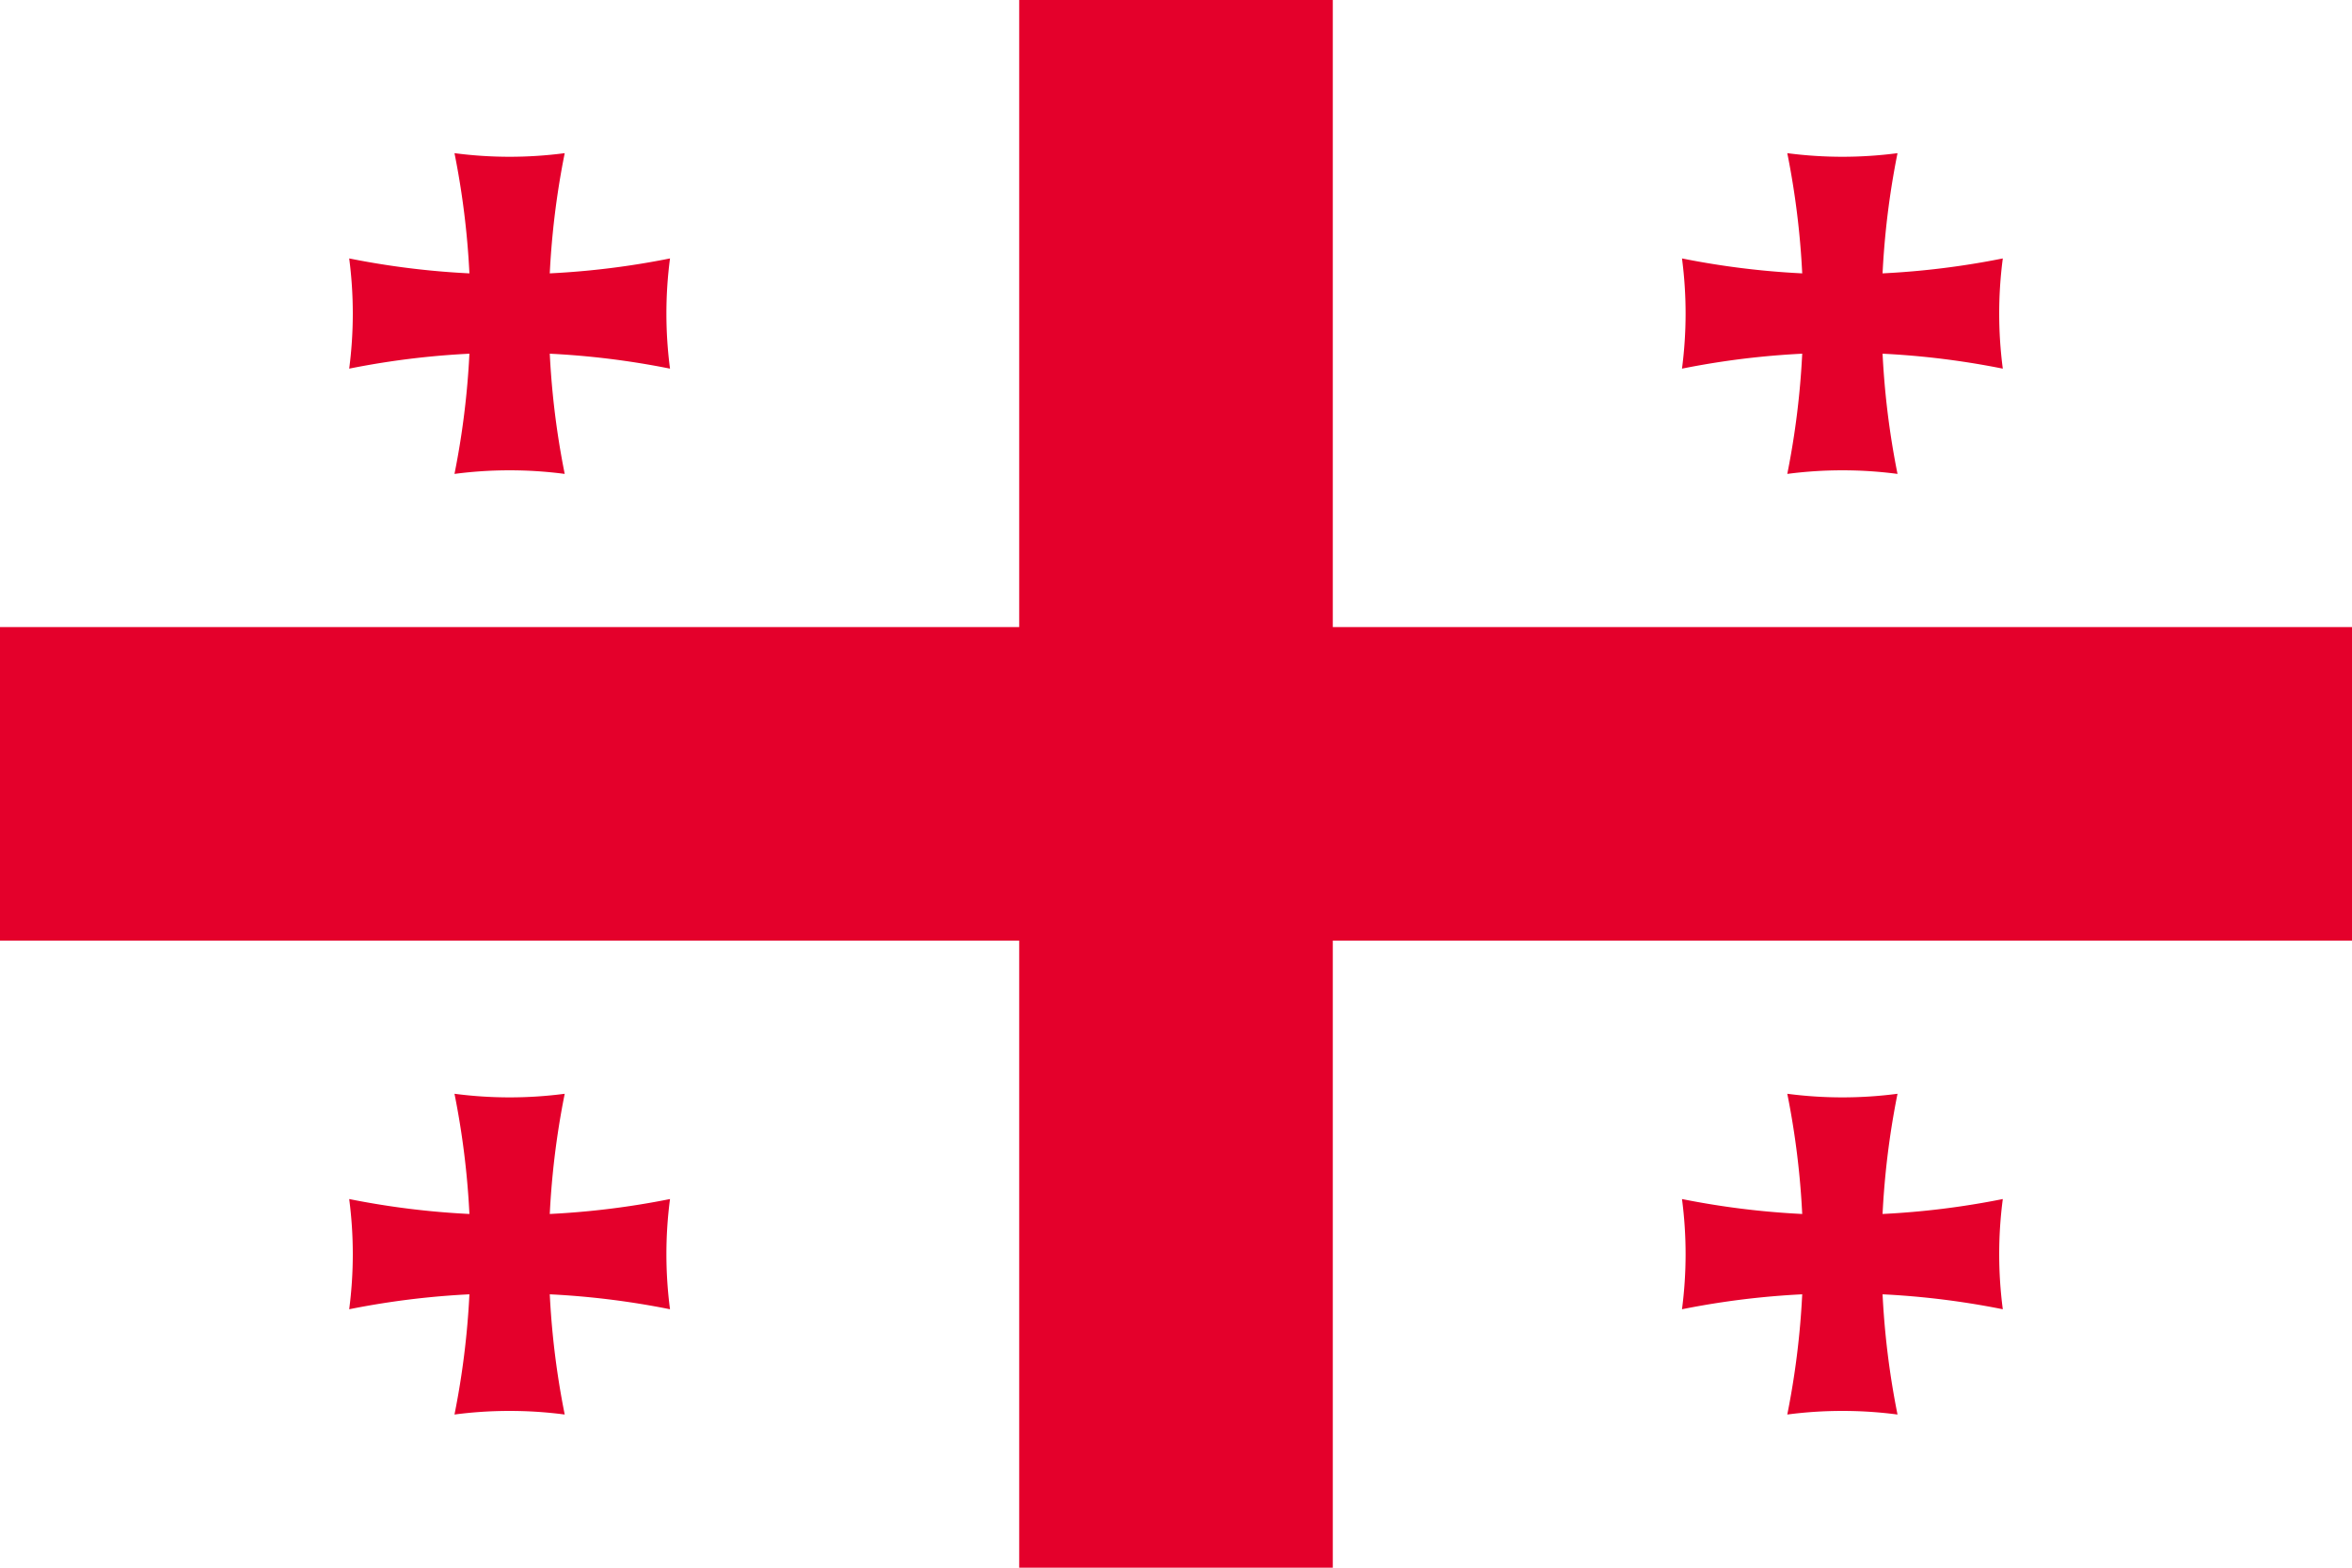 <svg xmlns="http://www.w3.org/2000/svg" xmlns:xlink="http://www.w3.org/1999/xlink" fill="#e4002b" viewBox="0 0 30 20"><path fill="#fff" d="M0 0h30v20H0z"/><path d="M13 0h4v20h-4zM0 8h30v4H0z"/><g id="c"><g id="b"><path id="a" d="M5.797 1.954a5.4 5.4 0 0 0 1.406 0 10.4 10.4 0 0 0 0 4.092 5.4 5.4 0 0 0-1.406 0 10.4 10.4 0 0 0 0-4.092"/><use xlink:href="#a" transform="rotate(90 6.5 4)"/></g><use xlink:href="#b" x="17"/></g><use xlink:href="#c" y="12"/></svg>